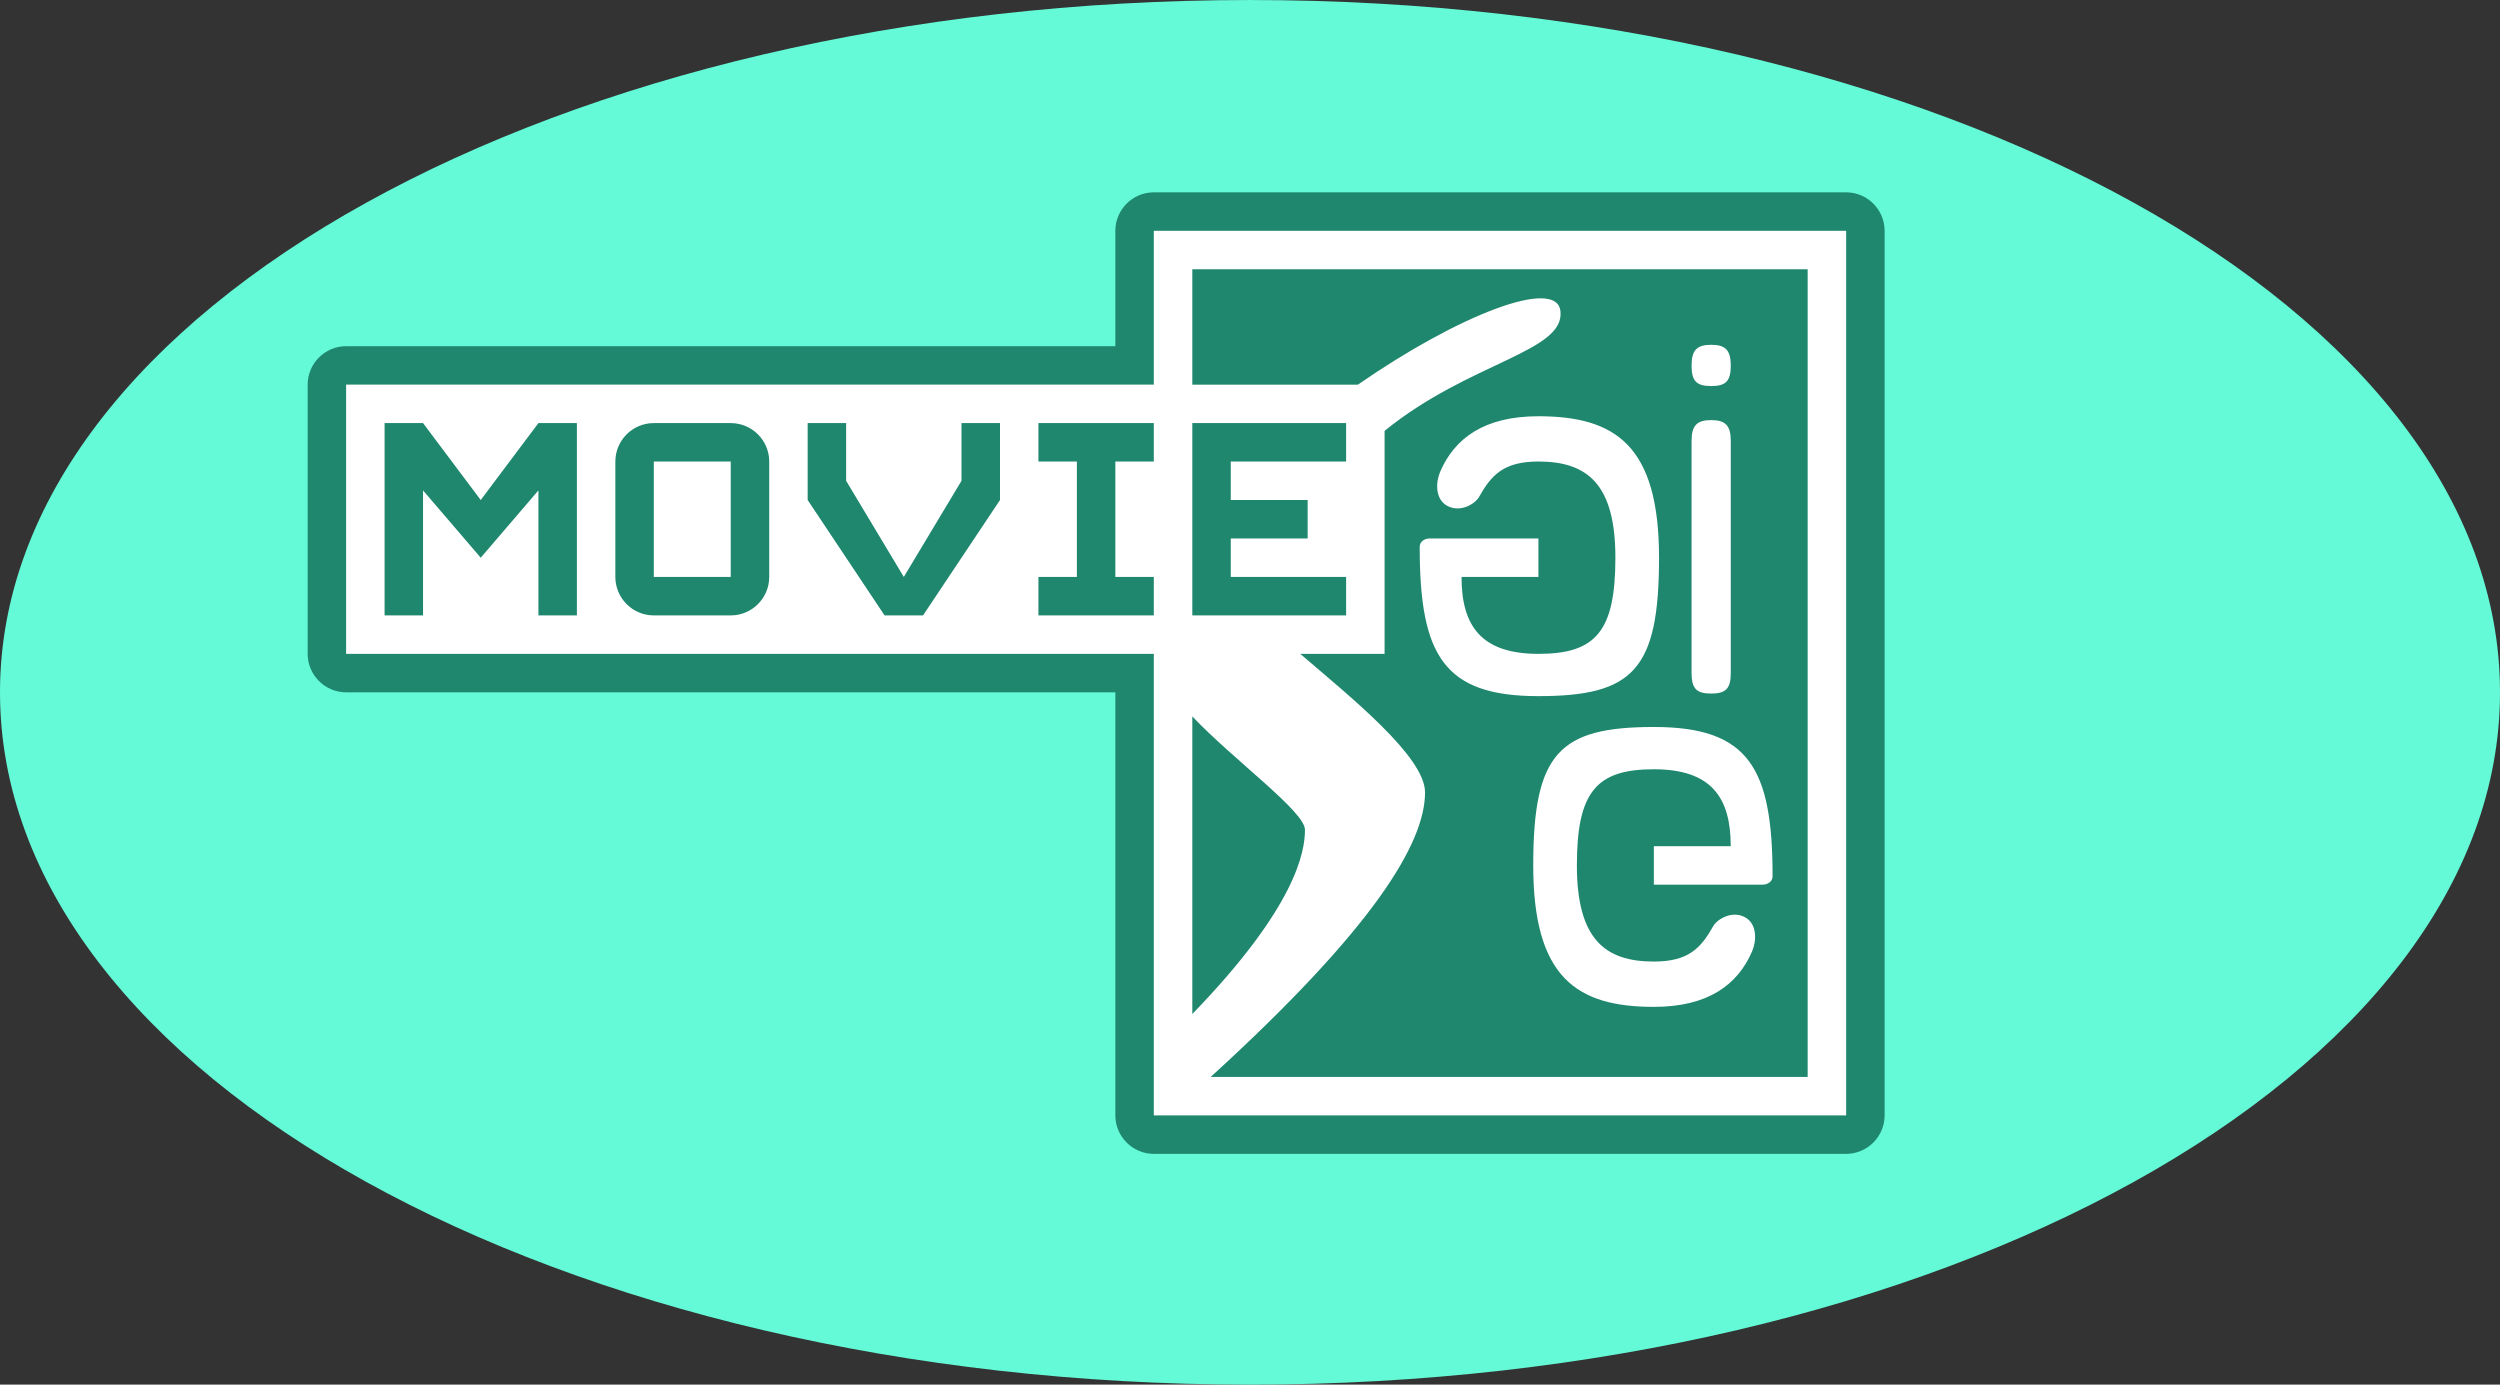<?xml version="1.0" encoding="UTF-8"?>
<!DOCTYPE svg PUBLIC "-//W3C//DTD SVG 1.1//EN" "http://www.w3.org/Graphics/SVG/1.1/DTD/svg11.dtd">
<!-- Creator: CorelDRAW 2018 (64 Bit) -->
<svg xmlns="http://www.w3.org/2000/svg" xml:space="preserve" width="65px" height="36px" version="1.1" style="shape-rendering:geometricPrecision; text-rendering:geometricPrecision; image-rendering:optimizeQuality; fill-rule:evenodd; clip-rule:evenodd"
viewBox="0 0 650000 359990"
 xmlns:xlink="http://www.w3.org/1999/xlink">
 <rect x="0" y="0" width="650000" height="359990" fill="#333333" stroke="none"/>
 <defs>
  <style type="text/css">
   <![CDATA[
    .fil1 {fill:#1E876E}
    .fil0 {fill:#64FAD7}
    .fil2 {fill:white}
   ]]>
  </style>
 </defs>
 <g id="Capa_x0020_1">
  <g id="_6b">
   <path class="fil0" d="M325000 360000c179490,0 325000,-80590 325000,-180000 0,-99420 -145510,-180000 -325000,-180000 -179490,0 -325000,80580 -325000,180000 0,99410 145510,180000 325000,180000z"/>
   <path class="fil1" d="M89990 90000l200000 0 0 -30000c0,-5500 4500,-10000 10000,-10000l180010 0c5500,0 10000,4500 10000,10000l0 230000c0,5500 -4500,10000 -10000,10000l-180010 0c-5500,0 -10000,-4500 -10000,-10000l0 -110000 -200000 0c-5500,0 -10000,-4500 -10000,-10000l0 -70000c0,-5500 4500,-10000 10000,-10000z"/>
   <path class="fil2" d="M399960 180990c24650,0 31390,-6800 31390,-35990 0,-29190 -11330,-36780 -31390,-36780 -14060,0 -21790,5740 -25530,14460 -1070,2480 -1460,7020 1870,8840 3330,1820 7220,-460 8280,-2370 3160,-5600 6340,-9160 15410,-9160 12780,0 20010,5940 20010,25010 0,19070 -5030,25000 -19990,25000 -14960,0 -20010,-7320 -20010,-20000l19990 0 0 -10000 -19810 0 -8540 0c-1120,0 -2520,720 -2520,2160 0,28160 6180,38830 30840,38830zm-309970 -80990l210000 0 0 -40000 180010 0 0 230000 -180010 0 0 -120000 -210000 0 0 -70000zm220010 60000l0 -50000 39990 0 0 10000 -29990 0 0 10000 19990 0 0 10000 -19990 0 0 10000 29990 0 0 10000 -39990 0zm-40010 0l0 -10000 10000 0 0 -30000 -10000 0 0 -10000 30000 0 0 10000 -10000 0 0 30000 10000 0 0 10000 -30000 0zm-60000 -30000l0 -20000 10000 0 0 15000 15000 25000 15000 -25000 0 -15000 10010 0 0 20000 -20010 30000 -10000 0 -20000 -30000zm-40000 -20000l20000 0c5530,0 10010,4480 10010,10000l0 0 0 30000 0 10c-10,5510 -4490,9990 -10010,9990l-20000 0c-5520,0 -9990,-4480 -10000,-10000l0 0 0 -30000c0,-5520 4480,-10000 10000,-10000zm0 10000l20000 0 0 30000 -20000 0 0 -30000zm-60000 40000l-10000 0 0 -50000 10000 0 15000 20000 15000 -20000 10000 0 0 50000 -10000 0 0 -32500 -15000 17500 -15000 -17500 0 32500zm204790 120000c42120,-38430 55730,-60650 55730,-73980 0,-9300 -19360,-24780 -32440,-36020l21920 0 0 -57980c22080,-17950 46980,-20510 45720,-31170 -1050,-8870 -26570,1060 -52650,19150l-43060 0 0 -30000 159990 0 0 210000 -155210 0zm-4780 -93740c10830,11420 29290,24730 29290,29480 0,5650 -2250,19970 -29290,47900l0 -77380zm120030 2750c-24650,0 -31390,6800 -31390,35990 0,29190 11330,36780 31390,36780 14060,0 21790,-5750 25530,-14470 1070,-2470 1460,-7020 -1870,-8840 -3330,-1810 -7220,470 -8280,2370 -3160,5600 -6340,9160 -15410,9160 -12780,0 -20010,-5930 -20010,-25000 0,-19070 5030,-25000 19990,-25000 14960,0 20010,7320 20010,20000l-19990 0 0 10000 19810 0 8540 0c1120,0 2520,-720 2520,-2160 0,-28160 -6180,-38830 -30840,-38830zm14880 -99370c3660,0 5090,1360 5090,5370 0,4000 -1200,5360 -5090,5360 -3900,0 -5100,-1360 -5100,-5360 0,-4010 1430,-5370 5100,-5370zm5090 85310l0 -60360c0,-4000 -1430,-5370 -5090,-5370 -3670,0 -5100,1370 -5100,5370l0 60360c0,3990 1200,5370 5100,5370 3890,0 5090,-1370 5090,-5370z"/>
  </g>
 </g>
</svg>
